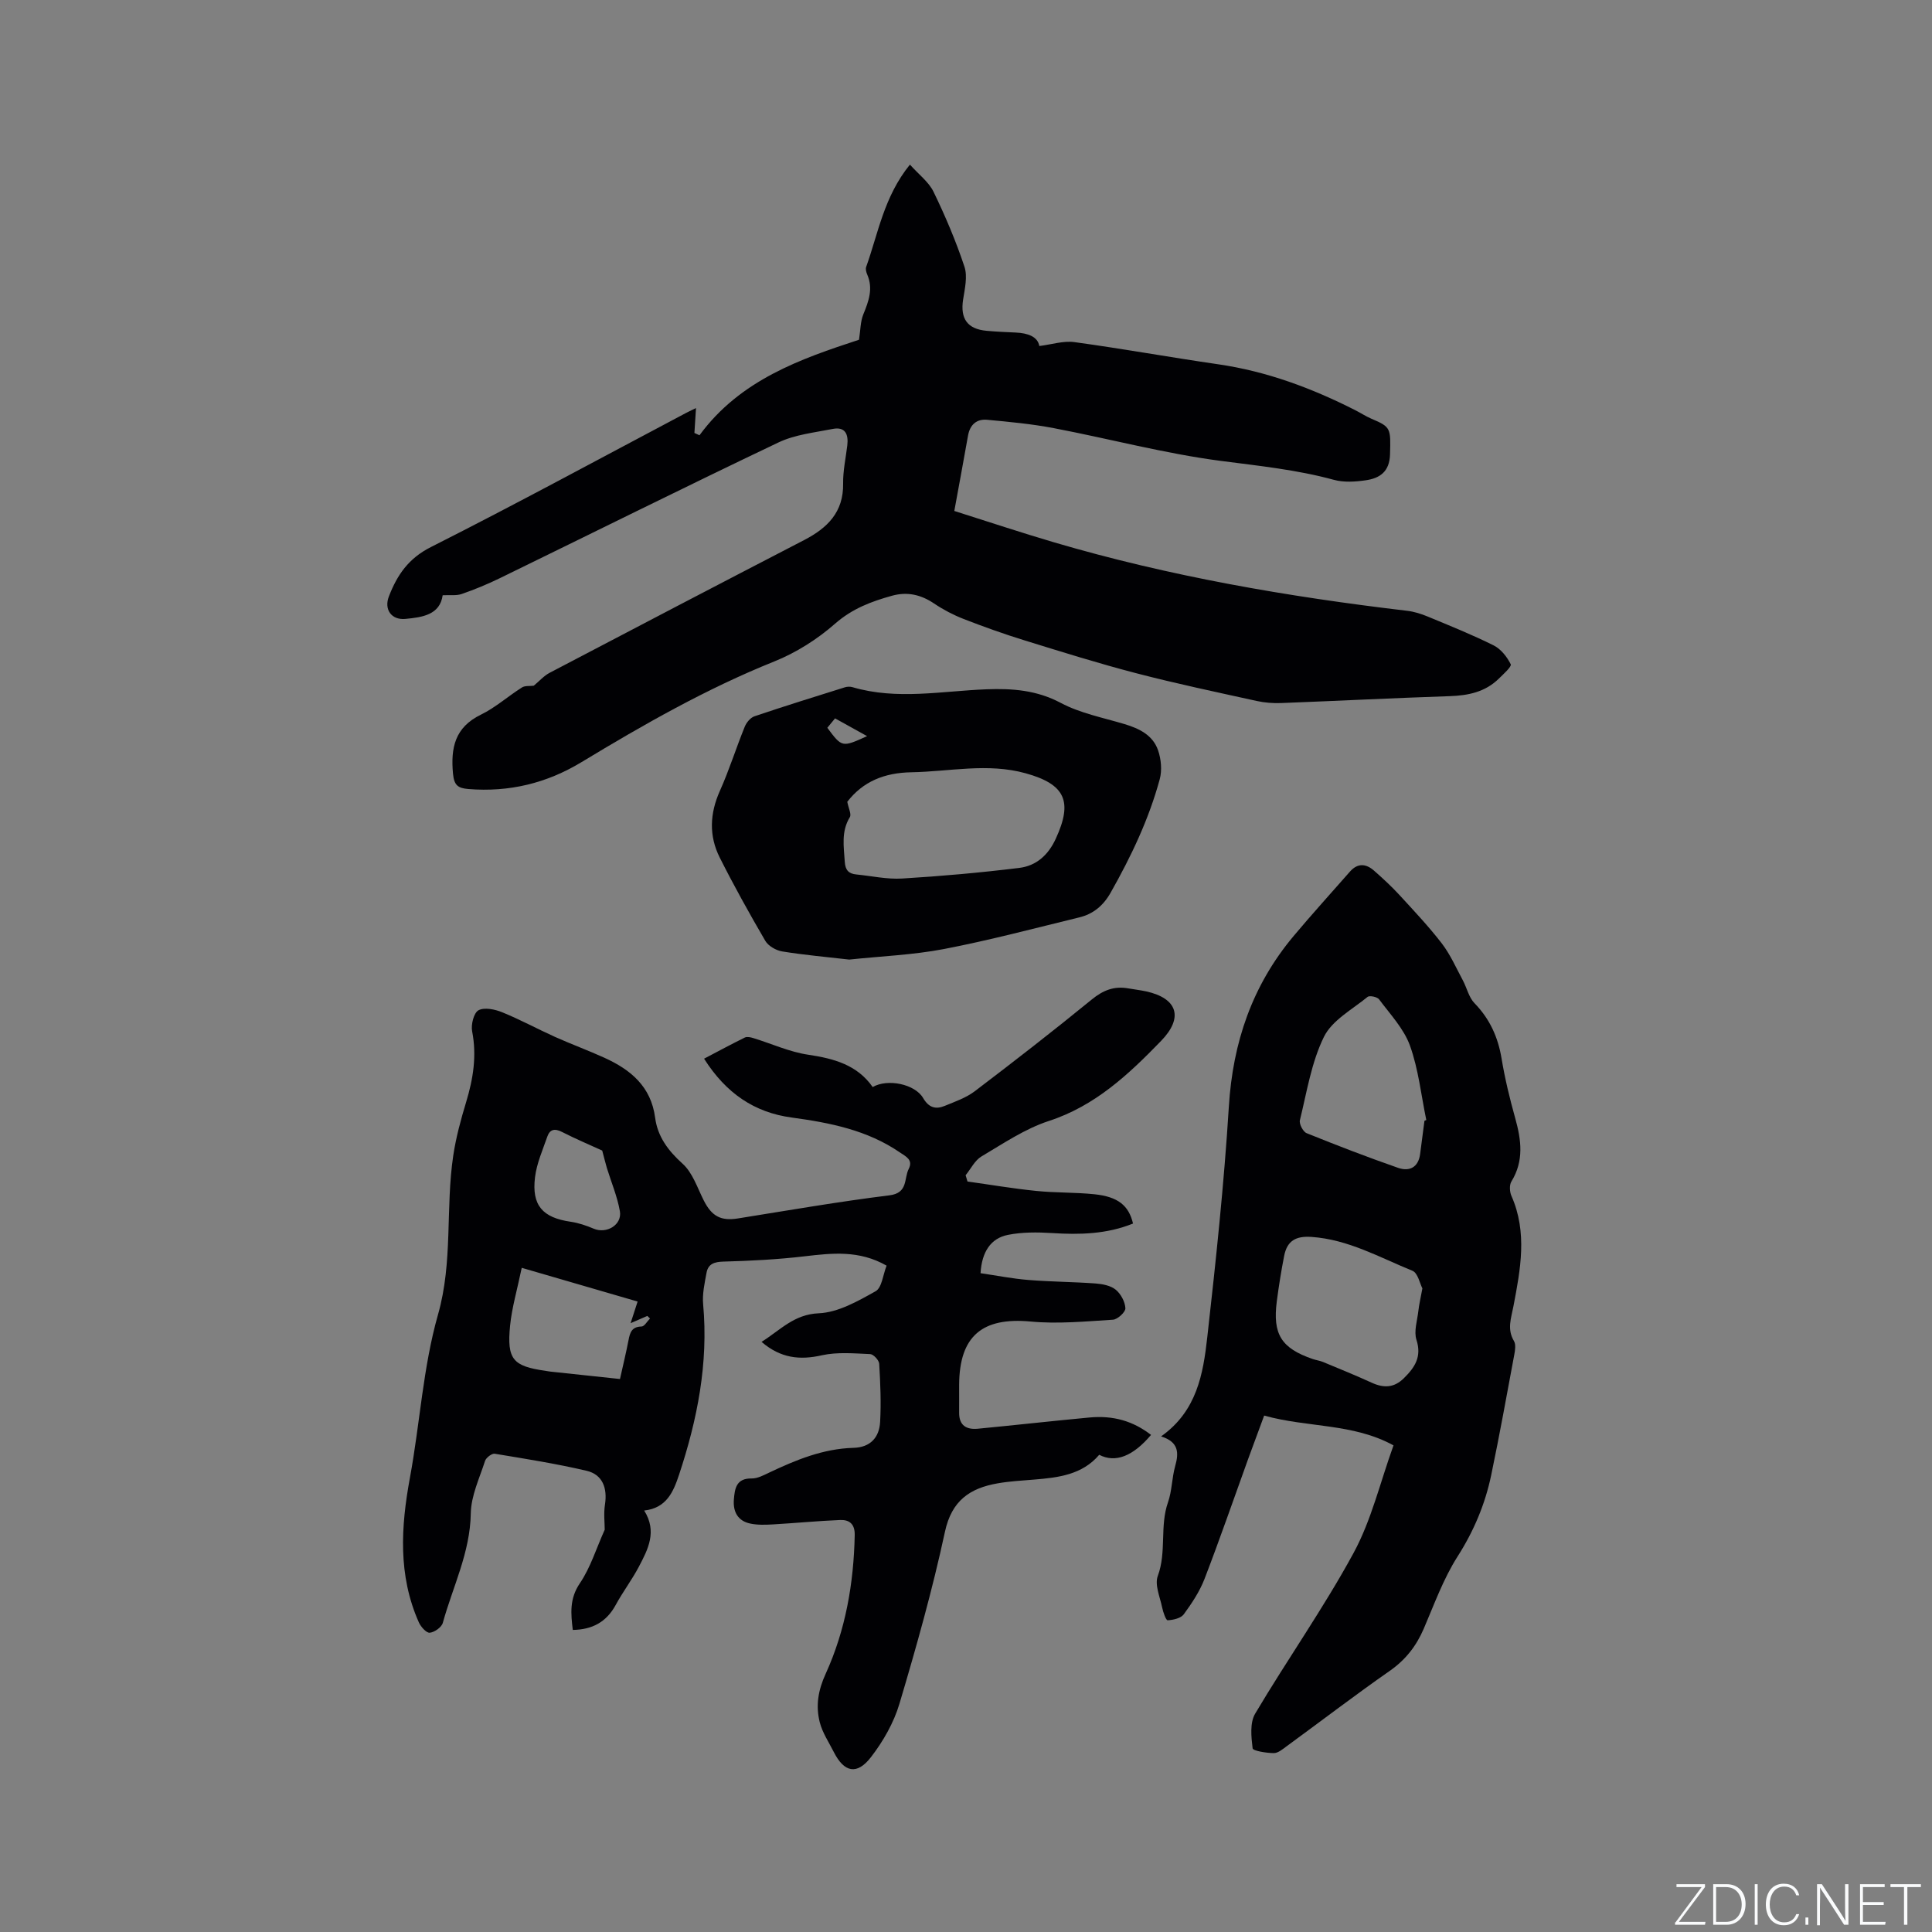 <svg enable-background="new 0 0 400 400" viewBox="0 0 400 400" xmlns="http://www.w3.org/2000/svg"><rect x="0" y="0" width="400" height="400" fill="#808080" stroke="none"/><g fill="#fafbfc"><path d="m346.9 398 5.4-7.3h-5.2v-.6h5.9v.6l-5.4 7.2h5.5l-.1.6h-6.2v-.5z"/><path d="m354.7 390.1h2.8c2.3 0 3.9 1.6 3.9 4.1s-1.6 4.3-3.9 4.3h-2.8zm.6 7.8h2c2.2 0 3.3-1.6 3.3-3.6 0-1.8-1-3.6-3.3-3.6h-2z"/><path d="m363.9 390.1v8.4h-.6v-8.4z"/><path d="m372.5 396.3c-.4 1.3-1.4 2.3-3.2 2.3-2.4 0-3.7-1.9-3.7-4.3 0-2.3 1.2-4.3 3.7-4.3 1.8 0 2.9 1 3.2 2.4h-.6c-.4-1.1-1.1-1.8-2.5-1.8-2.1 0-3 1.9-3 3.7s.9 3.7 3 3.7c1.4 0 2.1-.7 2.5-1.7z"/><path d="m373.8 398.5v-1.5h.6v1.5z"/><path d="m376.2 398.5v-8.4h1c1.3 2 4.4 6.7 4.9 7.6-.1-1.2-.1-2.4-.1-3.8v-3.8h.7v8.4h-.9c-1.2-1.9-4.4-6.8-5-7.7.1 1.1 0 2.3 0 3.9v3.9h-.6z"/><path d="m390 394.4h-4.3v3.5h4.7l-.1.6h-5.2v-8.4h5.1v.6h-4.5v3.1h4.3z"/><path d="m394.2 390.7h-2.8v-.6h6.3v.6h-2.8v7.8h-.7z"/></g><path d="m157.67 277.82c3.95-2.48 6.71-5.7 11.85-5.92 4.01-.17 8.09-2.51 11.76-4.56 1.31-.73 1.53-3.43 2.28-5.3-5.69-3.25-11.3-2.6-17.02-1.93-5.55.65-11.16.94-16.75 1.09-1.9.05-3.17.47-3.51 2.31-.4 2.16-.9 4.4-.7 6.55 1.11 12.18-1.2 23.85-5 35.3-1.15 3.45-2.56 6.88-7.21 7.38 2.74 4.36.78 8.05-1.11 11.65-1.43 2.71-3.31 5.18-4.77 7.87-1.92 3.55-4.85 5.14-8.9 5.2-.41-3.4-.71-6.46 1.47-9.67 2.2-3.24 3.38-7.18 5.14-11.08 0-1.4-.24-3.34.05-5.19.54-3.45-.51-6.24-3.8-7.01-6.27-1.47-12.66-2.48-19.02-3.53-.59-.1-1.78.81-2 1.47-1.16 3.59-2.9 7.24-2.96 10.89-.13 8.1-3.72 15.15-5.79 22.65-.25.92-1.72 1.95-2.71 2.05-.69.07-1.85-1.23-2.26-2.16-4.32-9.73-3.72-19.74-1.84-29.93 2.08-11.24 2.7-22.84 5.81-33.76 3.13-10.98 1.53-22.04 3.16-32.93.56-3.75 1.57-7.46 2.67-11.09 1.46-4.82 2.23-9.59 1.24-14.65-.27-1.39.35-3.85 1.33-4.36 1.24-.65 3.41-.19 4.92.43 3.71 1.51 7.25 3.44 10.91 5.09 3.38 1.51 6.86 2.79 10.23 4.32 5.43 2.47 9.65 5.94 10.5 12.42.51 3.89 2.68 6.81 5.68 9.51 2.07 1.86 3.05 4.96 4.37 7.58 1.68 3.34 3.58 4.32 7.12 3.75 10.43-1.67 20.86-3.48 31.34-4.78 3.9-.48 2.97-3.47 3.99-5.47.96-1.89-.58-2.56-1.81-3.4-6.77-4.65-14.51-6.16-22.44-7.24-7.69-1.04-13.56-5-18.12-12.18 2.93-1.54 5.66-3.01 8.44-4.38.46-.22 1.19-.06 1.74.11 3.8 1.16 7.51 2.88 11.39 3.45 5.33.79 10.14 2.11 13.34 6.69 3.09-1.79 8.75-.62 10.44 2.27 1.17 2 2.59 2.41 4.48 1.63 2.13-.88 4.4-1.66 6.2-3.02 8.19-6.22 16.31-12.53 24.27-19.03 2.33-1.9 4.61-2.79 7.5-2.28 1.25.22 2.51.36 3.75.63 6.48 1.44 7.76 5.42 3.06 10.26-6.71 6.92-13.63 13.44-23.24 16.57-4.93 1.61-9.42 4.66-13.94 7.34-1.38.82-2.2 2.57-3.28 3.89.13.43.26.87.39 1.3 4.75.66 9.48 1.47 14.25 1.95 4 .41 8.05.27 12.05.69 4.87.51 7.09 2.33 7.97 6.06-5.42 2.2-11.05 2.34-16.8 1.97-3.03-.19-6.16-.21-9.11.38-3.57.71-5.4 3.55-5.66 7.93 3.25.47 6.54 1.13 9.87 1.4 4.64.38 9.31.39 13.96.73 1.43.11 3.11.43 4.16 1.29 1.06.87 1.93 2.49 2 3.84.04.78-1.61 2.31-2.57 2.37-5.67.35-11.41.91-17.03.38-10.01-.94-14.78 2.98-14.82 13.13-.01 1.91.02 3.82 0 5.73-.03 2.68 1.53 3.56 3.9 3.33 7.69-.74 15.36-1.6 23.05-2.32 5.01-.47 9.08.75 12.78 3.6-3.73 4.42-7.37 5.86-10.73 4.12-3.51 4.13-8.44 4.72-13.46 5.13-2.53.21-5.07.34-7.57.78-5.73 1-9.52 3.56-10.91 10.03-2.58 11.99-5.92 23.84-9.42 35.6-1.17 3.94-3.37 7.78-5.89 11.05-2.9 3.77-5.56 3.17-7.69-1.03-1.03-2.04-2.37-4.02-2.92-6.19-.86-3.4-.35-6.59 1.23-10.04 4.12-9.04 5.81-18.75 6.01-28.71.05-2.29-1.11-3.19-3-3.12-4.64.19-9.26.64-13.9.91-1.57.09-3.19.15-4.71-.17-2.59-.53-3.61-2.45-3.41-4.97.18-2.26.48-4.43 3.68-4.37 1.19.02 2.45-.65 3.58-1.19 5.57-2.64 11.22-4.98 17.51-5.15 3.48-.09 5.34-2.15 5.51-5.37.22-4 .05-8.04-.19-12.04-.04-.73-1.19-1.97-1.87-2-3.33-.14-6.78-.46-9.97.24-4.57 1.04-8.55.64-12.52-2.77zm-49.65-15.33c-.96 4.61-2.04 8.25-2.41 11.95-.69 7.03.57 8.42 7.36 9.38.31.04.62.12.94.15 4.8.51 9.59 1.02 14.45 1.54.65-2.91 1.27-5.47 1.77-8.05.3-1.57.67-2.78 2.69-2.82.6-.01 1.17-1.08 1.76-1.66-.19-.18-.37-.35-.56-.53-.99.43-1.97.86-3.46 1.5.53-1.62.87-2.67 1.45-4.48-7.89-2.3-15.6-4.54-23.99-6.98zm16.66-24.28c-2.42-1.11-5.44-2.38-8.36-3.87-1.51-.77-2.49-.49-3 .97-.96 2.77-2.2 5.55-2.55 8.42-.72 5.85 1.58 8.38 7.38 9.22 1.63.24 3.25.79 4.78 1.44 2.66 1.12 5.9-.8 5.41-3.62-.53-3.04-1.77-5.96-2.69-8.94-.28-.96-.52-1.93-.97-3.62z" fill="#010104"/><path d="m110.51 141.97c1.18-.98 2.11-2.06 3.3-2.68 17.53-9.2 35.09-18.37 52.67-27.47 4.82-2.5 8.17-5.77 8.08-11.69-.04-2.63.54-5.26.86-7.89.28-2.31-.4-3.95-3.03-3.43-3.79.75-7.81 1.17-11.23 2.8-19.3 9.19-38.44 18.72-57.66 28.09-2.56 1.25-5.22 2.35-7.91 3.28-1.12.39-2.45.18-3.94.26-.57 4.04-4.15 4.56-7.72 4.9-2.88.27-4.47-1.95-3.41-4.67 1.7-4.39 4.02-7.85 8.68-10.2 17.77-8.97 35.27-18.48 52.87-27.79.7-.37 1.42-.69 2.03-.99-.12 1.83-.22 3.49-.33 5.15l1.05.48c8.45-11.52 21.05-15.85 33.03-19.78.31-2 .28-3.76.89-5.25 1.11-2.72 2.08-5.33.81-8.25-.2-.47-.38-1.11-.23-1.55 2.51-6.99 3.68-14.57 9.07-21.21 1.85 2.07 3.9 3.59 4.89 5.63 2.44 5.03 4.64 10.21 6.4 15.51.67 2.02.07 4.56-.28 6.81-.61 3.95.88 6.1 4.87 6.46 2 .18 4.01.27 6.02.36 2.52.11 4.56.85 4.89 2.79 2.58-.32 4.99-1.12 7.26-.81 9.95 1.36 19.83 3.15 29.77 4.59 10.06 1.46 19.39 4.94 28.39 9.51 1.13.57 2.2 1.28 3.37 1.78 4.02 1.69 3.97 1.98 3.82 7.37-.1 3.58-2.12 4.94-5.04 5.36-2.16.31-4.54.47-6.6-.1-7.69-2.1-15.54-2.89-23.42-3.92-11.62-1.52-23.03-4.58-34.57-6.78-4.54-.87-9.18-1.3-13.79-1.73-2.17-.2-3.55 1.02-3.95 3.27-.9 5.09-1.85 10.18-2.84 15.61 7.12 2.25 13.81 4.48 20.57 6.47 23.94 7.06 48.45 11.28 73.2 14.2 1.44.17 2.89.63 4.24 1.19 4.59 1.9 9.21 3.76 13.65 5.97 1.5.75 2.78 2.37 3.54 3.91.24.47-1.51 2.04-2.47 2.98-2.81 2.76-6.31 3.49-10.15 3.62-11.65.39-23.28.98-34.93 1.43-1.67.06-3.4-.07-5.03-.43-8.35-1.84-16.73-3.6-25.01-5.76-7.76-2.02-15.42-4.42-23.08-6.79-4.24-1.31-8.44-2.81-12.58-4.42-2.13-.83-4.22-1.92-6.12-3.2-2.73-1.84-5.54-2.5-8.73-1.62-4.29 1.19-8.23 2.67-11.78 5.78-3.68 3.23-8.06 6.01-12.6 7.83-14.03 5.63-27.06 13.07-39.92 20.85-7.22 4.37-14.98 6.24-23.4 5.56-2.19-.18-2.96-.78-3.19-3.17-.5-5.37.39-9.61 5.78-12.23 3.01-1.47 5.59-3.79 8.45-5.6.62-.44 1.64-.28 2.49-.39z" fill="#010104"/><path d="m240.39 297.39c7.42-5.25 8.71-12.94 9.56-20.5 1.79-15.89 3.48-31.82 4.47-47.78.82-13.3 4.84-25.08 13.38-35.28 3.8-4.54 7.79-8.92 11.69-13.37 1.6-1.82 3.33-1.66 4.98-.21 1.82 1.6 3.62 3.26 5.26 5.04 3.01 3.28 6.08 6.53 8.79 10.05 1.76 2.3 2.96 5.05 4.34 7.62.84 1.57 1.24 3.52 2.41 4.73 3.16 3.25 4.87 7.01 5.61 11.44.69 4.17 1.69 8.31 2.83 12.38 1.26 4.51 1.84 8.83-.79 13.11-.45.73-.37 2.13.01 2.99 3.34 7.55 1.86 15.24.42 22.79-.49 2.58-1.37 4.76.1 7.25.42.71.24 1.89.07 2.8-1.55 8.32-3.05 16.66-4.78 24.94-1.26 6.04-3.6 11.59-6.98 16.89-2.93 4.6-4.82 9.88-6.99 14.93-1.55 3.6-3.76 6.43-7.03 8.72-7.21 5.03-14.2 10.39-21.31 15.58-.83.61-1.81 1.46-2.71 1.45-1.53-.01-4.32-.46-4.38-.99-.29-2.37-.59-5.3.53-7.18 6.63-11.18 14.17-21.85 20.37-33.26 3.69-6.79 5.5-14.61 8.27-22.28-8.4-4.61-17.83-3.66-26.78-6.17-1.15 3.12-2.25 6.07-3.33 9.03-2.99 8.26-5.85 16.57-9.01 24.77-1.01 2.62-2.63 5.06-4.3 7.34-.61.83-2.19 1.18-3.34 1.24-.35.02-.94-1.68-1.14-2.65-.45-2.18-1.58-4.71-.9-6.53 1.85-4.99.37-10.29 2.11-15.24.83-2.37.8-5.03 1.48-7.47.79-2.78.77-5.02-2.91-6.18zm54.1-30.64c-.52-.98-.93-3.19-2.06-3.65-6.81-2.77-13.32-6.5-20.92-7.01-3.24-.22-5.03.81-5.64 3.93-.61 3.11-1.11 6.24-1.52 9.39-.89 6.84.93 9.72 7.43 11.96.7.24 1.45.33 2.13.61 3.38 1.4 6.77 2.78 10.1 4.3 2.46 1.12 4.59 1.09 6.64-.93 2.27-2.24 3.75-4.43 2.61-7.96-.56-1.75.16-3.94.39-5.92.15-1.36.47-2.7.84-4.72zm.43-34.71c.13-.05.25-.1.38-.15-1.07-5.15-1.62-10.5-3.38-15.4-1.27-3.52-4.1-6.5-6.4-9.59-.38-.51-1.97-.84-2.38-.5-3.19 2.61-7.36 4.85-9.04 8.28-2.6 5.3-3.54 11.43-4.97 17.25-.19.76.65 2.38 1.39 2.68 6.26 2.53 12.57 4.96 18.94 7.18 2.32.81 4.19-.07 4.56-2.85.3-2.3.6-4.6.9-6.9z" fill="#010104"/><path d="m175.82 198.67c-4.67-.54-9.3-.94-13.89-1.69-1.27-.21-2.87-1.13-3.49-2.2-3.3-5.66-6.49-11.39-9.43-17.24-2.26-4.5-2.06-9.11.03-13.79 1.94-4.33 3.36-8.89 5.15-13.29.35-.87 1.18-1.88 2.02-2.16 6.2-2.1 12.46-4.04 18.71-6 .48-.15 1.09-.17 1.57-.03 9.23 2.72 18.51.79 27.79.44 5.28-.2 10.37.17 15.34 2.82 4.03 2.14 8.74 3.05 13.18 4.38 3.07.92 5.89 2.29 6.97 5.44.63 1.84.84 4.13.34 5.98-2.25 8.29-5.93 16-10.16 23.48-1.53 2.71-3.62 4.43-6.51 5.13-9.32 2.27-18.61 4.74-28.02 6.55-6.43 1.23-13.04 1.48-19.6 2.18zm-.4-32.67c.25 1.34.9 2.57.53 3.18-1.82 2.98-1.25 6.08-1.05 9.24.11 1.75.82 2.48 2.42 2.63 3.15.31 6.33 1.03 9.46.84 8.1-.49 16.2-1.21 24.25-2.2 3.49-.43 5.99-2.62 7.56-6.05 3.55-7.71 1.98-11.26-6.24-13.54-7.89-2.19-15.76-.35-23.65-.21-5.63.1-10.02 1.91-13.28 6.11zm-4.13-15.32c3.04 4.08 3.04 4.08 8.23 1.73-2.42-1.34-4.41-2.45-6.63-3.68-.47.57-1.05 1.27-1.6 1.95z" fill="#010104"/></svg>